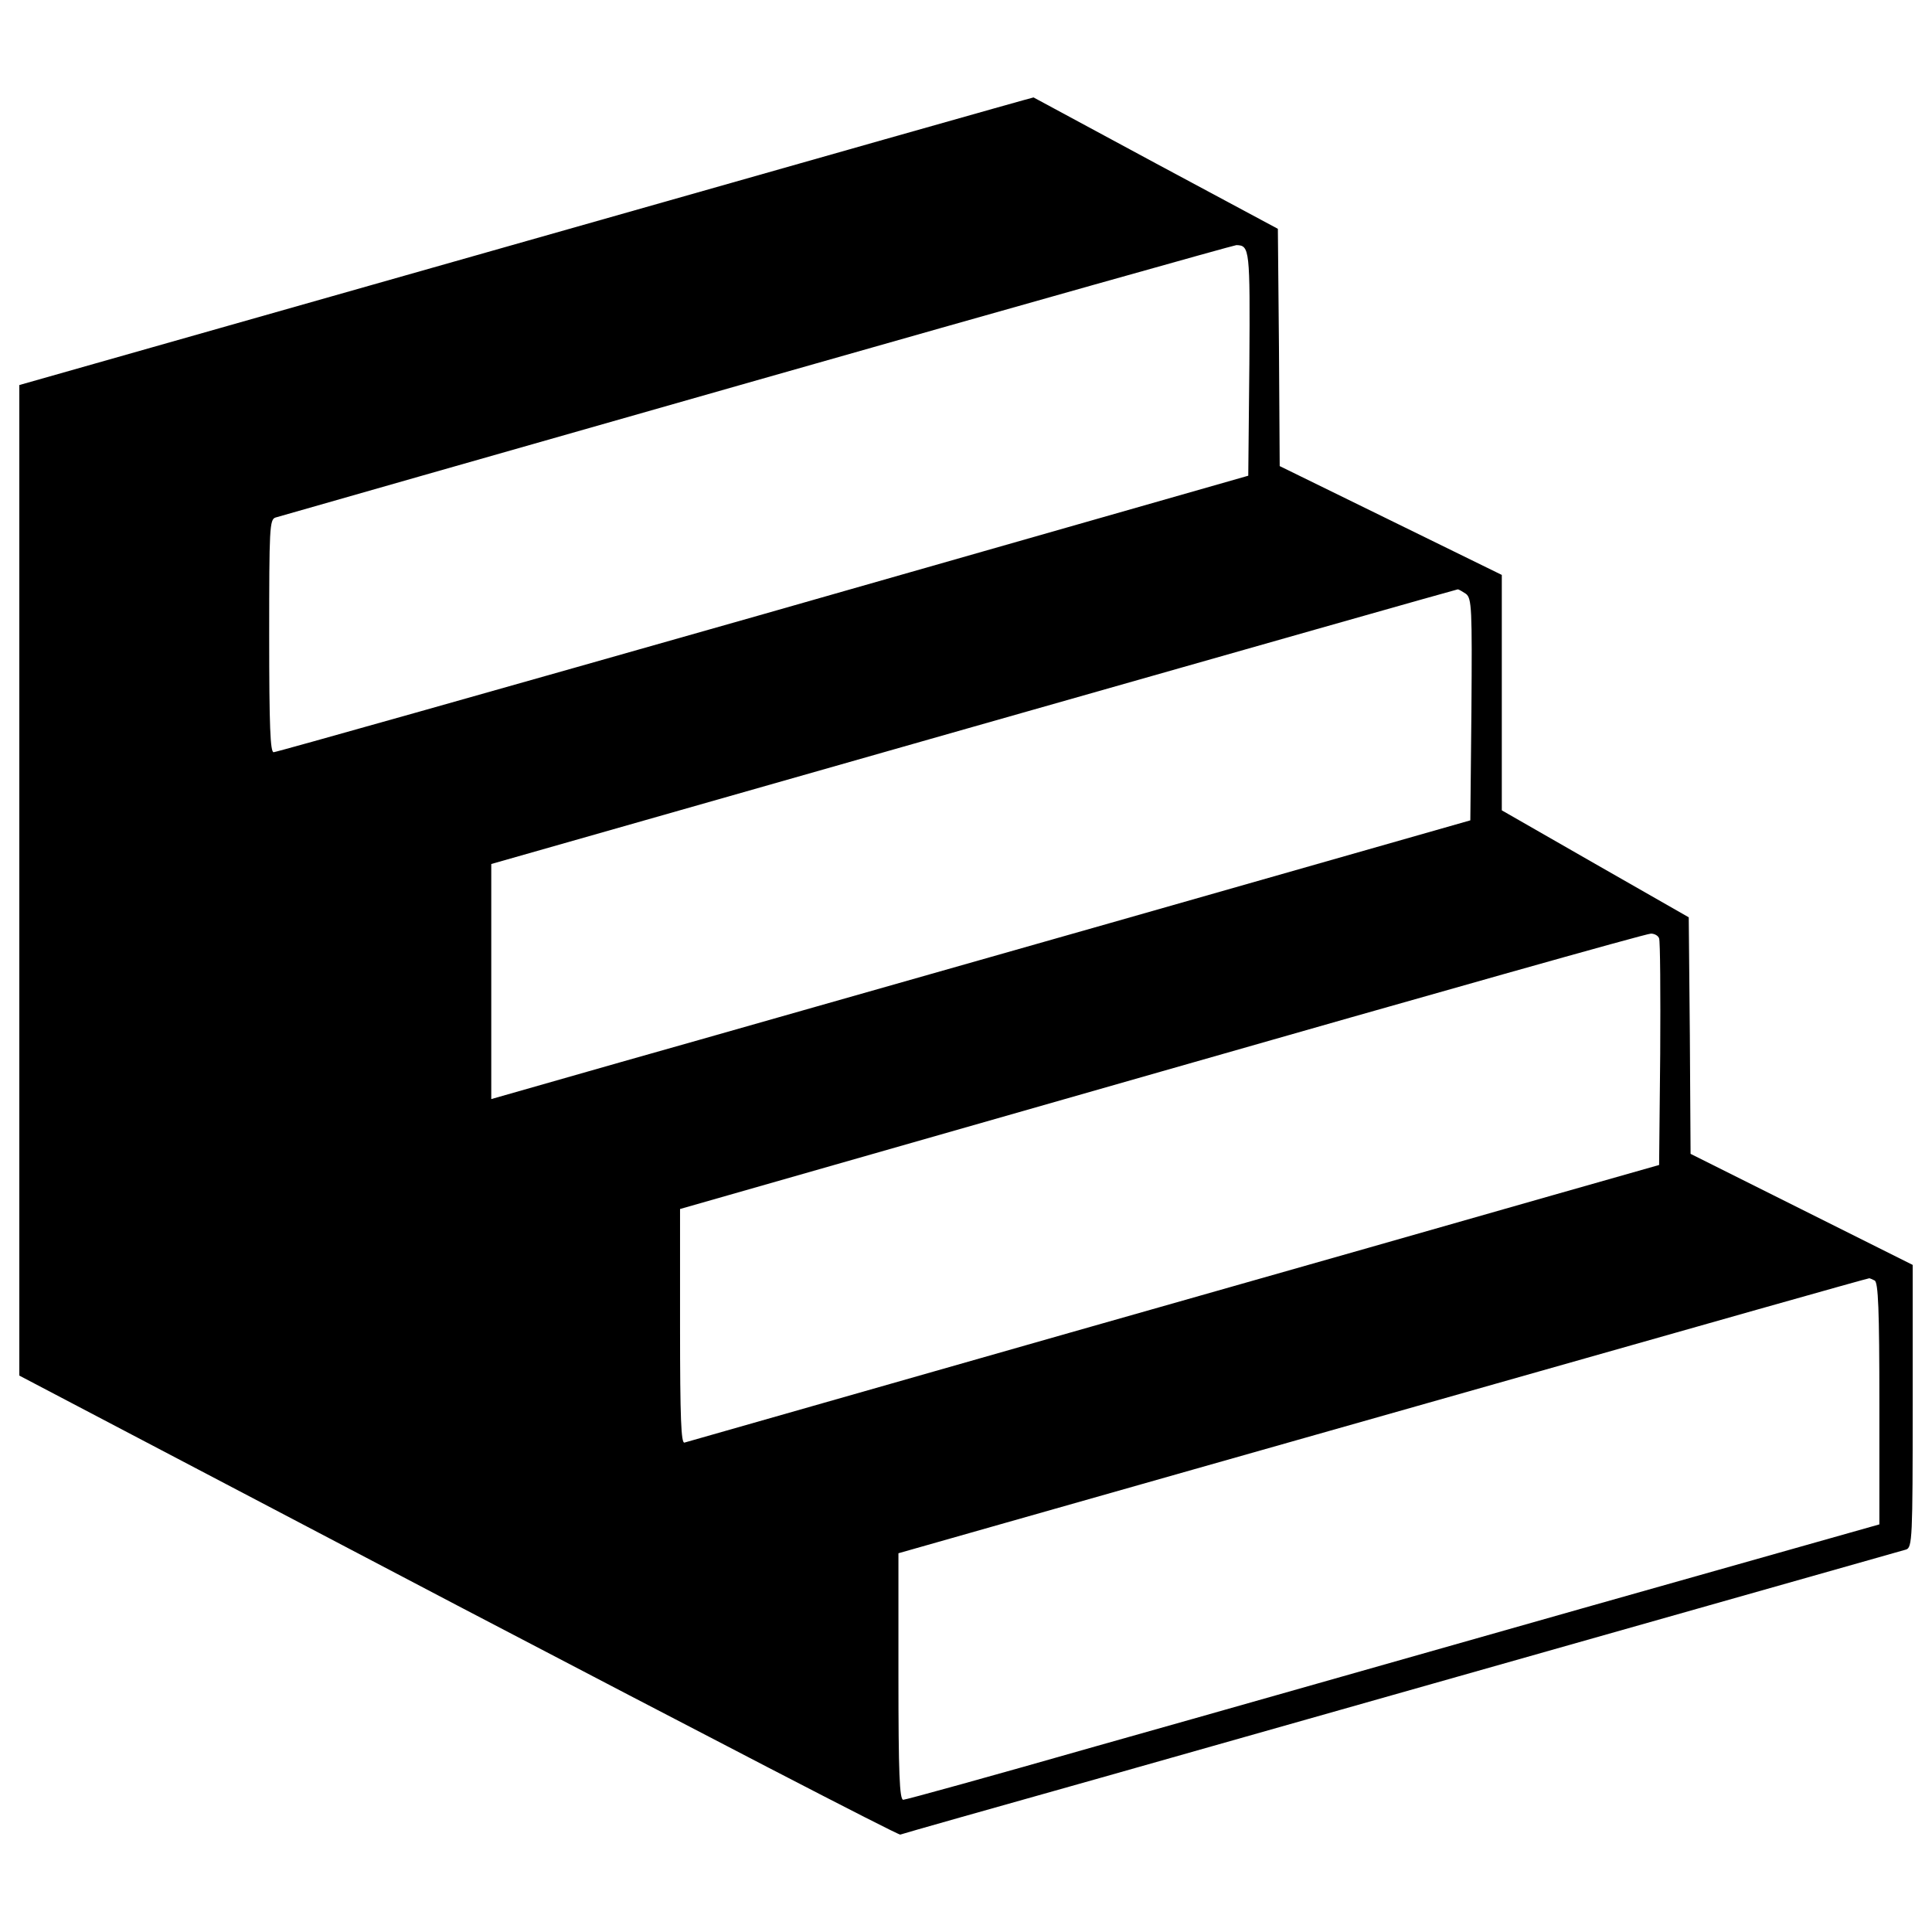 <?xml version="1.0" encoding="utf-8"?>
<!-- Generator: Adobe Illustrator 24.3.0, SVG Export Plug-In . SVG Version: 6.00 Build 0)  -->
<svg version="1.1" id="Layer_1" xmlns="http://www.w3.org/2000/svg" xmlns:xlink="http://www.w3.org/1999/xlink" x="0px" y="0px"
	 viewBox="0 0 1000 1000" style="enable-background:new 0 0 1000 1000;" xml:space="preserve">
<g>
	<g transform="translate(0,511) scale(0.1,-0.1)">
		<path d="M5981.9,4264.7l632.3-339.1l5.7-613.1l3.8-615l574.8-281.6l574.8-281.7v-609.3V915.7L8258,637.9L8740.9,362l5.7-611.2
			l3.8-613.1l574.8-287.4l574.8-287.4V-2169c0-680.2-1.9-731.9-34.5-741.5c-46-13.4-2933.3-831.5-4171-1182.1
			c-559.5-157.1-1025-289.3-1034.6-293.2c-11.5-3.8-1040.4,530.7-2289.5,1184.1L100-2010V553.5V3117l2624.8,745.3
			c1442.7,410,2624.8,745.3,2624.8,743.4C5349.7,4605.8,5633.2,4452.5,5981.9,4264.7z M3918.5,3142
			c-1352.6-385.1-2473.5-705.1-2492.6-710.8c-30.7-9.6-32.6-55.6-32.6-613.1c0-469.4,5.8-601.6,23-601.6
			c13.4,0,1153.4,321.9,2534.8,714.6L6461,2647.7l5.7,580.5c3.8,593.9,1.9,611.2-67.1,613.1
			C6388.1,3841.3,5271.1,3527.1,3918.5,3142z M5039.3,1348.7L2542.8,637.9V28.6v-607.4l664.8,189.7
			c367.9,103.5,1507.9,429.2,2534.8,720.4l1868,532.6l5.7,572.9c3.8,523,1.9,576.7-28.7,599.7c-17.2,11.5-36.4,23-42.1,23
			C7539.6,2059.5,6413,1739.5,5039.3,1348.7z M6014.5-435.1l-2494.6-712.7v-609.3c0-477.1,5.7-605.4,23-599.7
			c13.4,3.8,908.1,258.7,1988.7,567.1c1080.6,306.6,2209.1,628.4,2509.9,714.6l546,155.2l5.7,574.8c1.9,316.1,0,584.4-5.7,597.8
			c-3.8,13.4-23,24.9-42.2,24.9C8526.3,279.6,7388.2-42.3,6014.5-435.1z M7721.6-2057.9c-1072.9-304.6-2203.3-624.6-2511.8-712.7
			l-559.5-159v-638c0-500,5.7-638,24.9-638c13.4,0,463.7,124.5,1000.1,277.8c538.4,151.4,1668.8,473.2,2513.7,712.7l1538.6,434.9
			v626.5c0,484.7-5.7,628.4-24.9,636.1c-11.5,5.8-24.9,11.5-26.8,11.5C9673.9-1504.2,8794.5-1753.2,7721.6-2057.9z"/>
	</g>
</g>
</svg>
